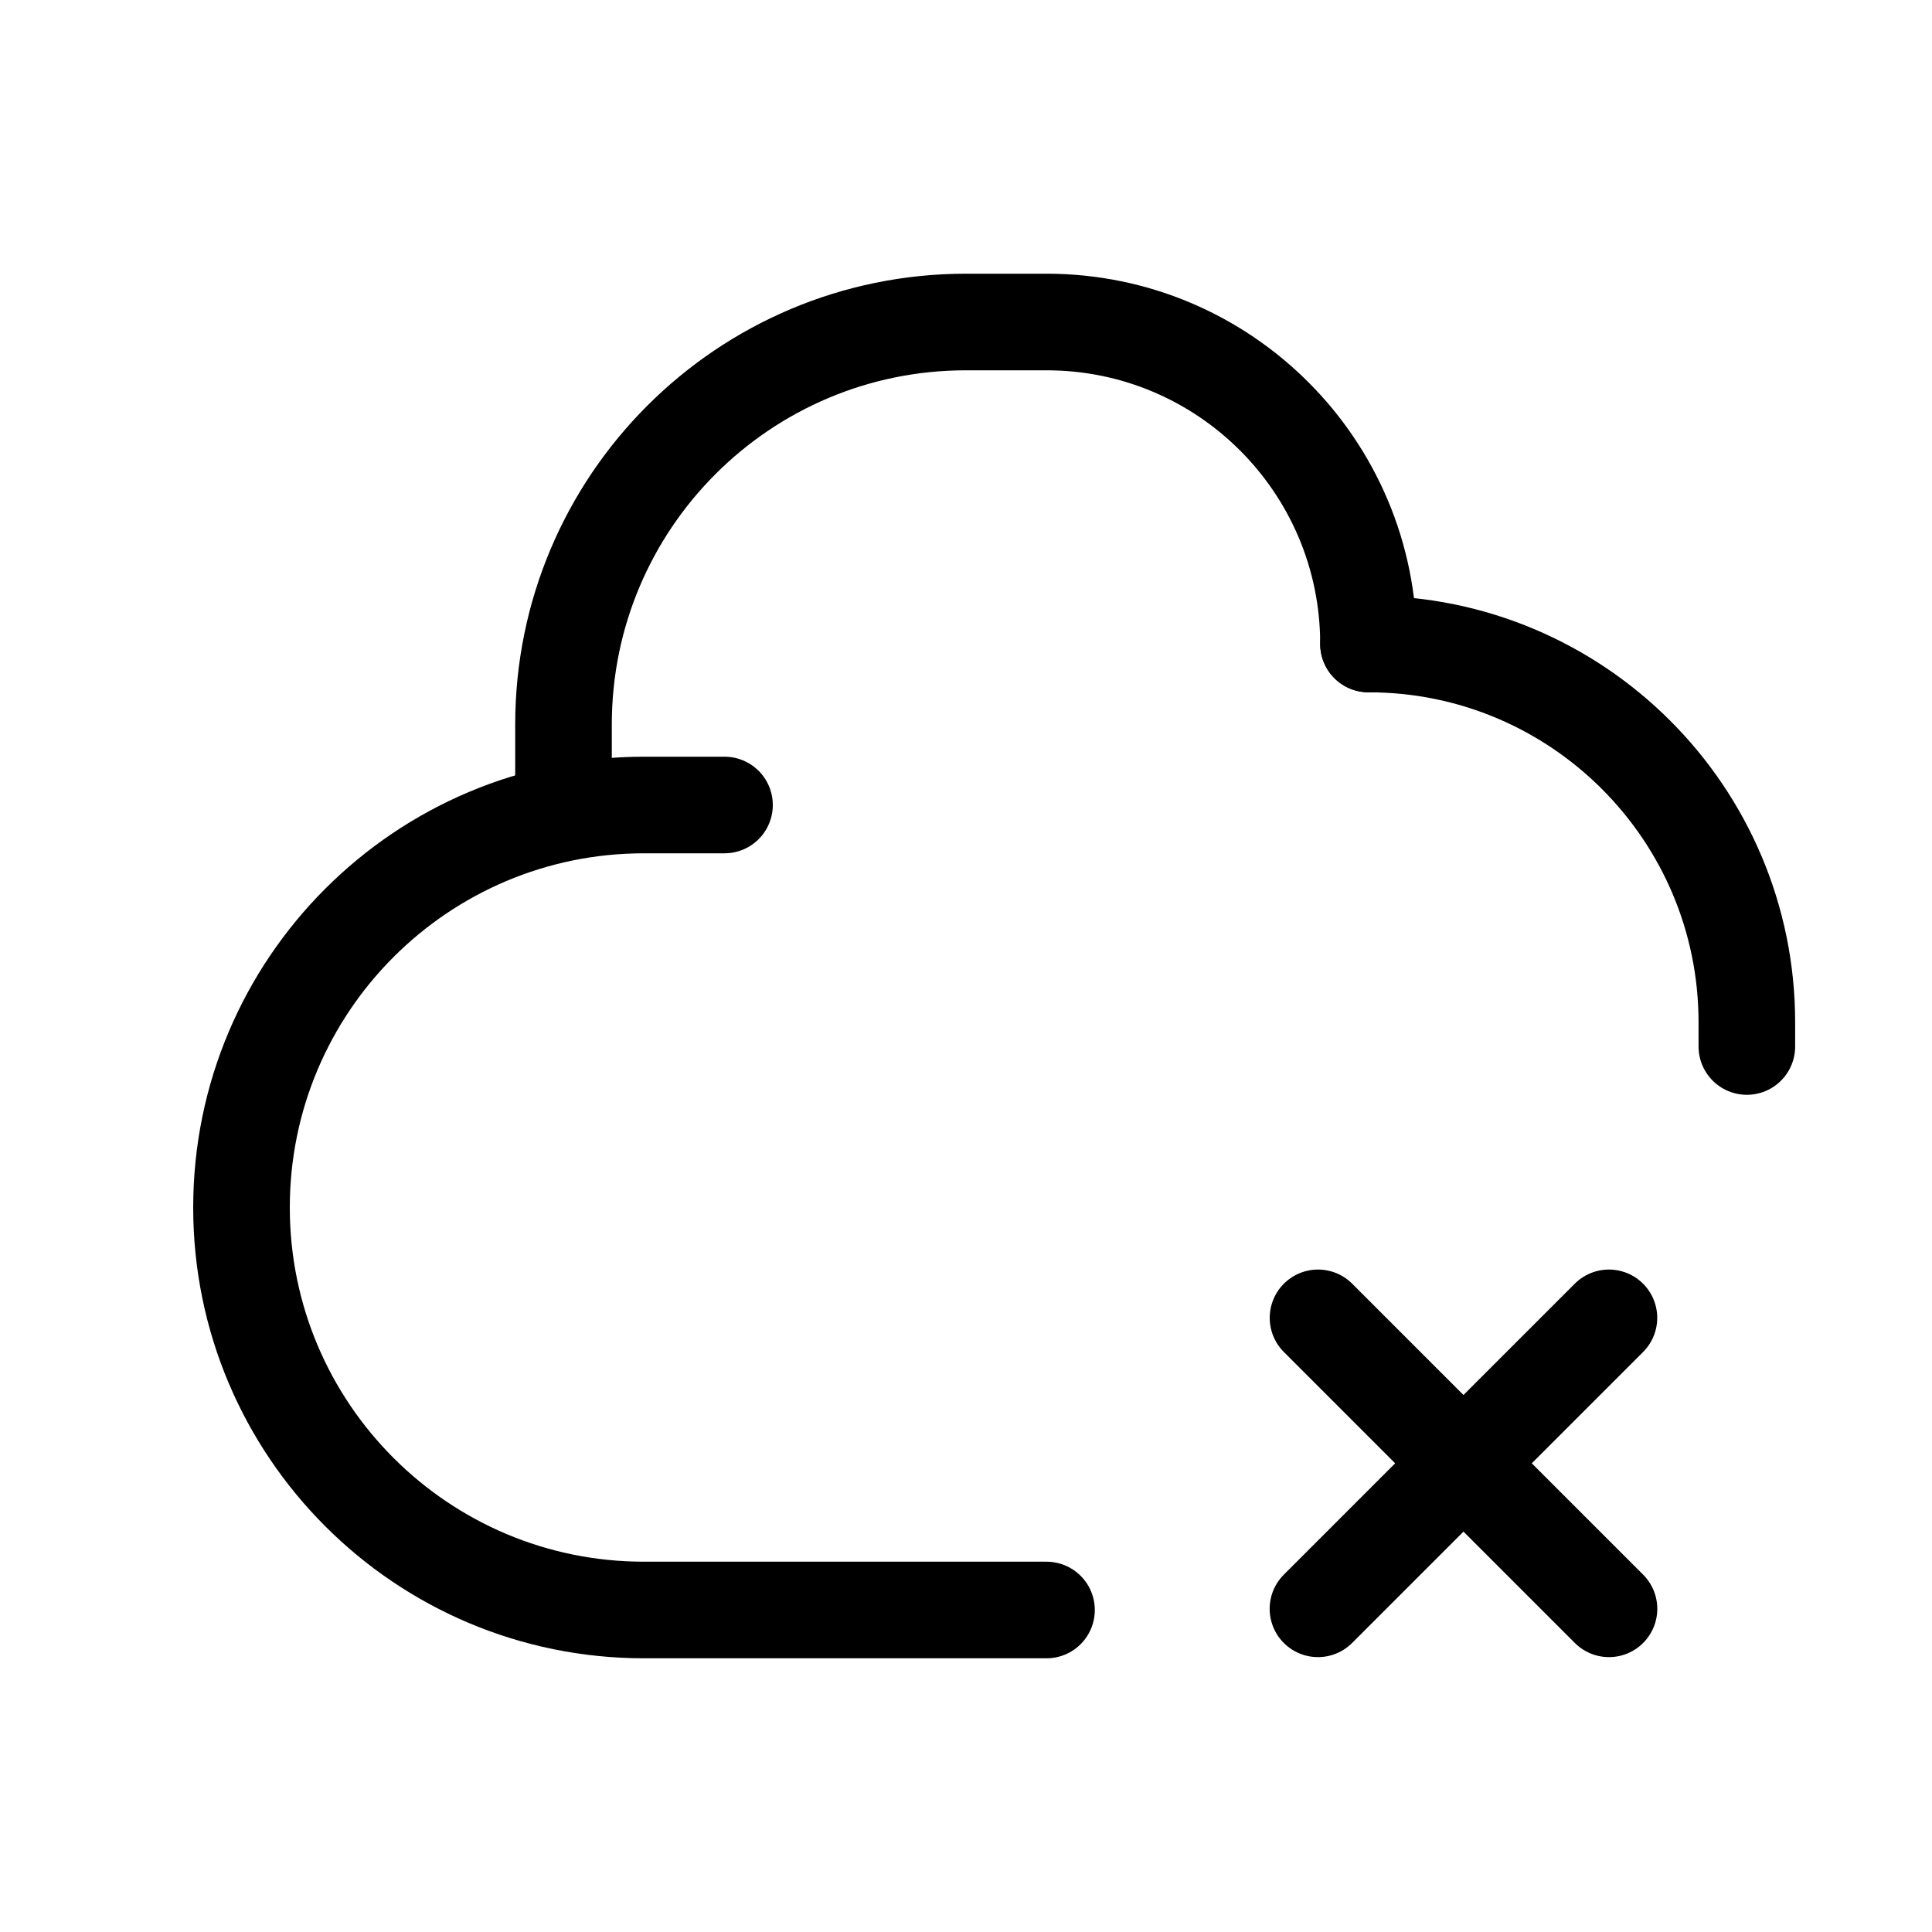 <svg width="240" height="240" xmlns="http://www.w3.org/2000/svg" viewBox="0 0 240 240"><title>240 cloud error</title><g fill="none" class="nc-icon-wrapper"><path d="M217 130V127C217 101.043 195.957 80 170 80V80" stroke="#000" stroke-width="12" stroke-linecap="round"></path><path d="M170 80V80C170 57.909 152.091 40 130 40L120 40C92.386 40 70 62.386 70 90L70 100" stroke="#000" stroke-width="12" stroke-linecap="round"></path><path d="M130 200H80C52.386 200 30 177.614 30 150V150C30 122.386 52.386 100 80 100H90" stroke="#000" stroke-width="12" stroke-linecap="round"></path><path d="M163.722 199.853L199.867 163.708" stroke="#000" stroke-width="12" stroke-linecap="round" stroke-linejoin="round" data-color="color-2"></path><path d="M163.729 163.708L199.874 199.853" stroke="#000" stroke-width="12" stroke-linecap="round" stroke-linejoin="round" data-color="color-2"></path></g></svg>